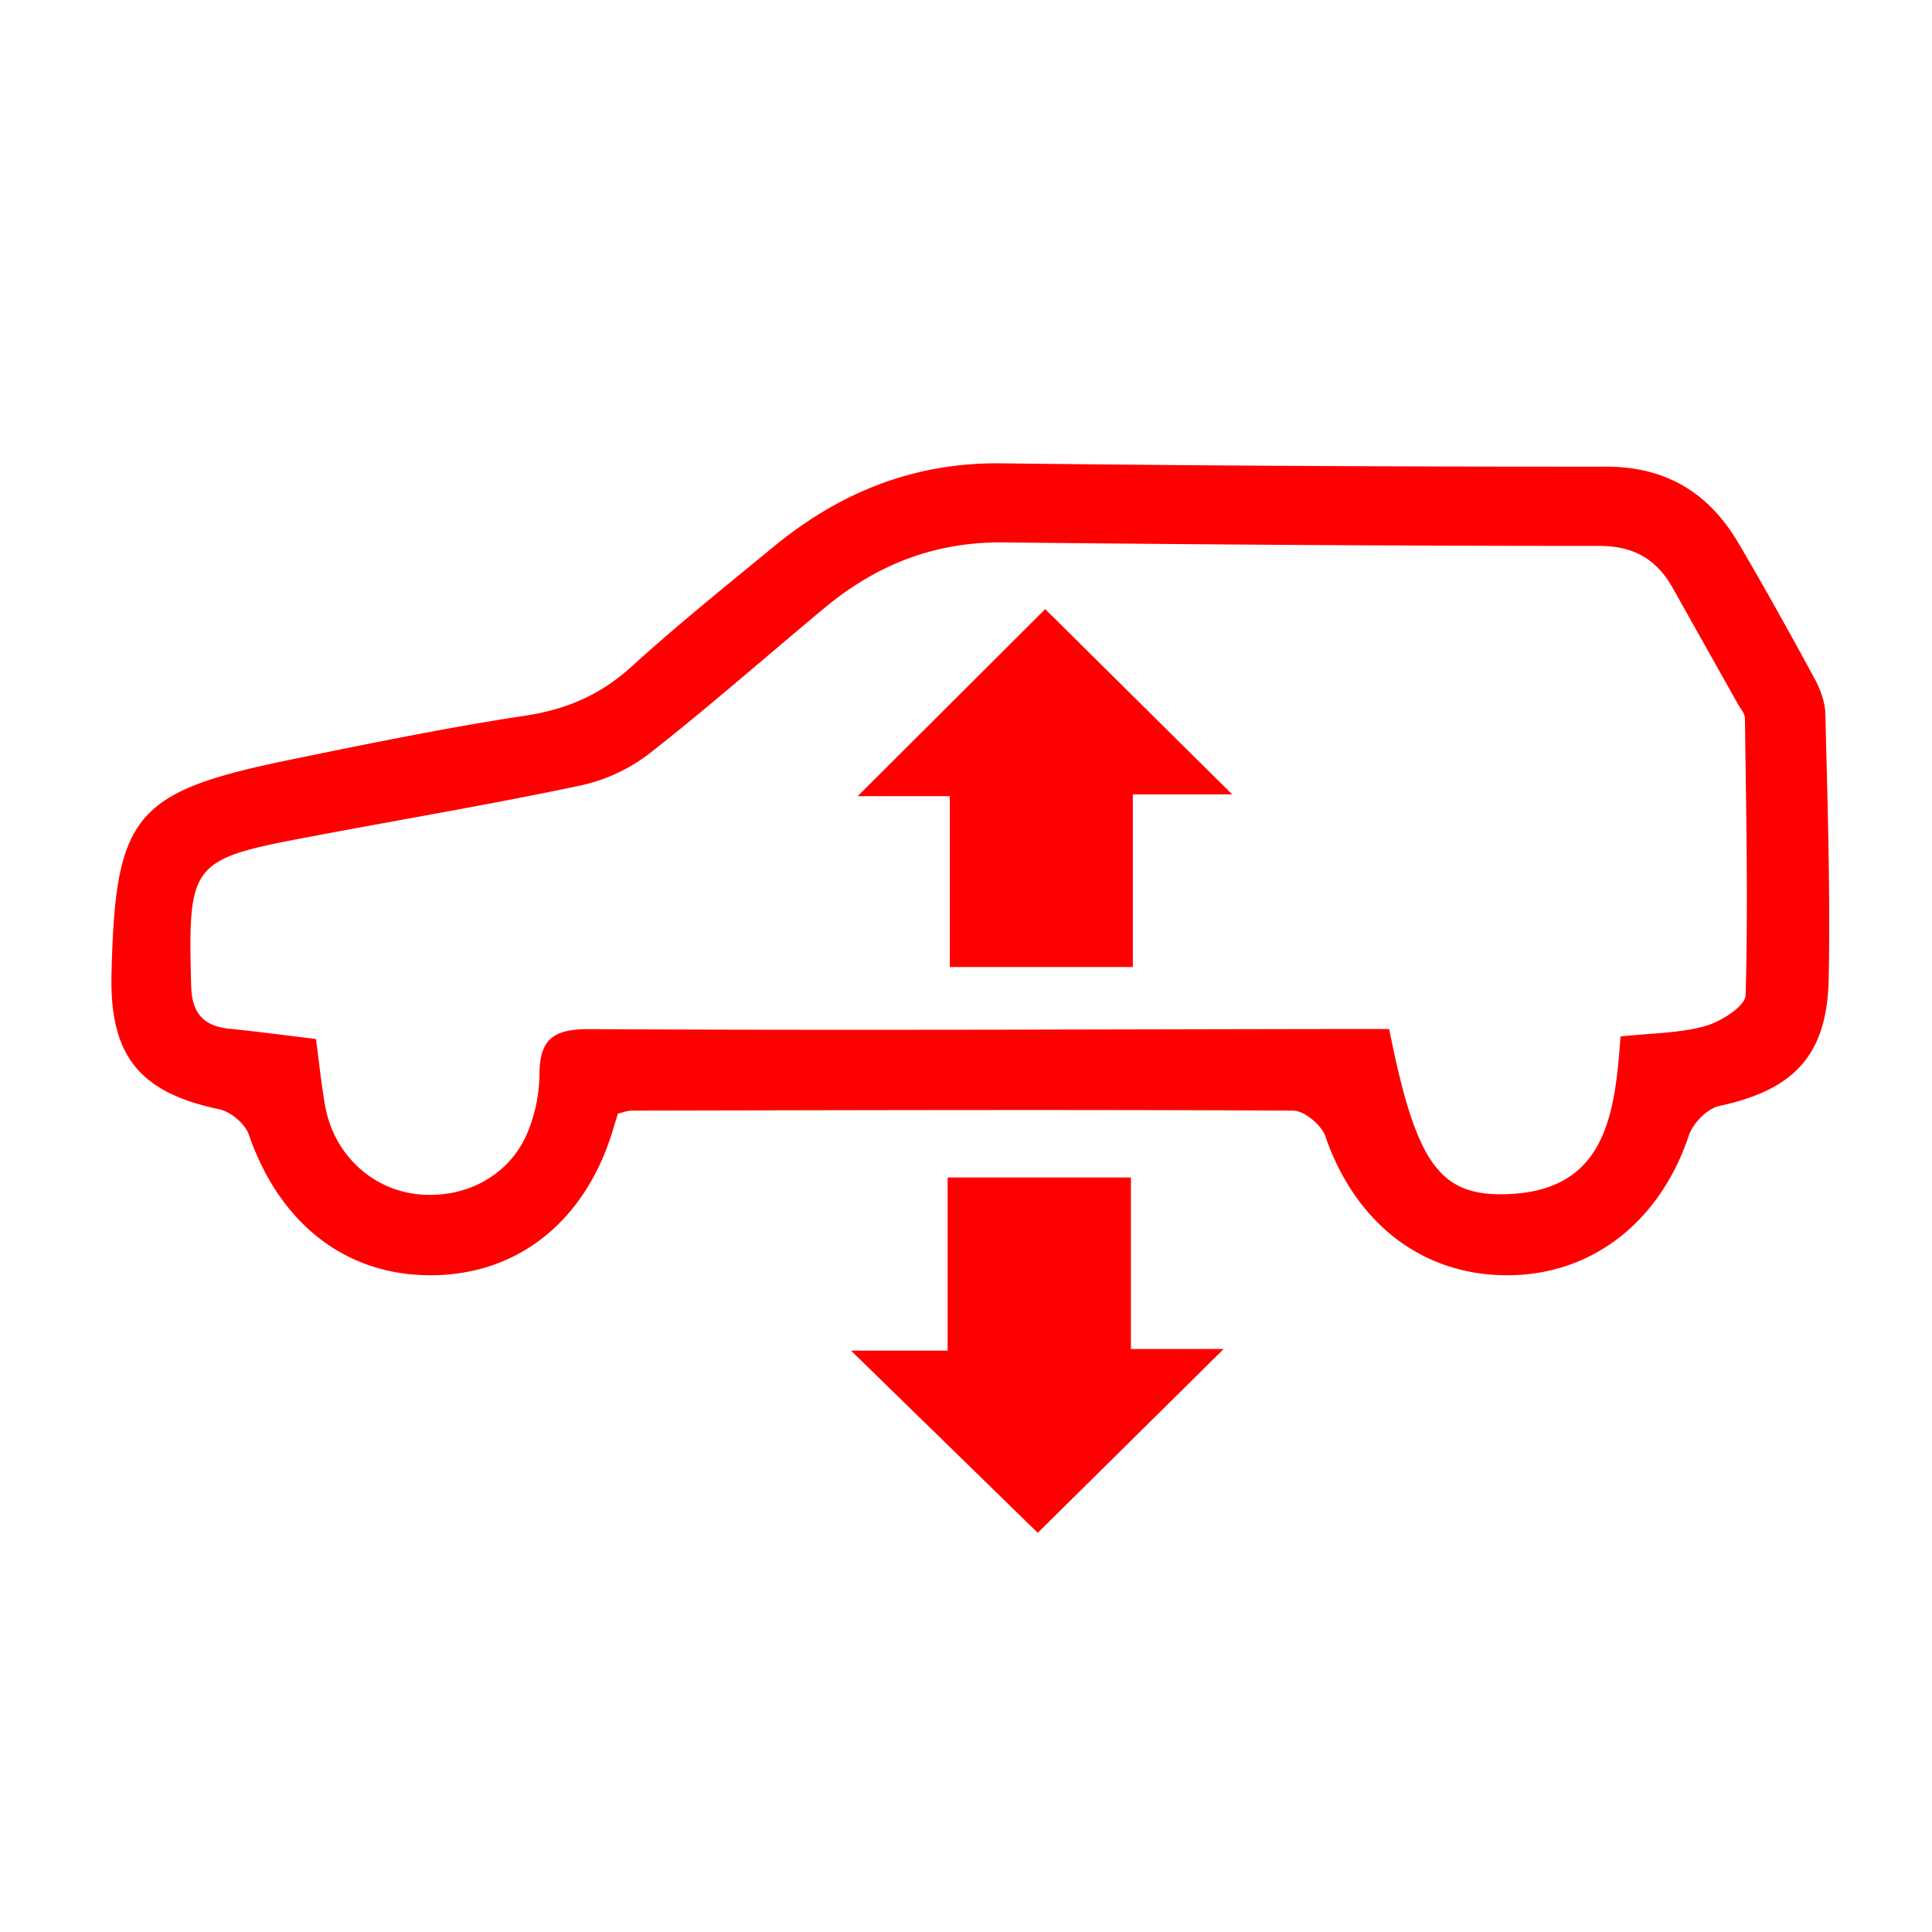 <?xml version="1.0" standalone="no"?><!DOCTYPE svg PUBLIC "-//W3C//DTD SVG 1.1//EN" "http://www.w3.org/Graphics/SVG/1.1/DTD/svg11.dtd"><svg t="1706518577284" class="icon" viewBox="0 0 1024 1024" version="1.1" xmlns="http://www.w3.org/2000/svg" p-id="43180" xmlns:xlink="http://www.w3.org/1999/xlink" width="64" height="64"><path d="M327.534 590.226c-0.805 2.56-1.646 5.157-2.45 7.899-14.336 48.64-50.176 77.568-96.293 77.787-45.495 0.293-80.677-27.429-96.914-74.569-1.975-5.669-9.509-12.069-15.47-13.349-42.277-8.85-58.295-28.197-57.307-71.57 1.975-84.48 11.849-96.731 94.647-113.737 41.472-8.521 83.017-17.042 124.855-23.406 21.833-3.291 39.79-11.118 56.137-25.966 24.32-22.126 50.03-42.752 75.41-63.634 35.035-28.782 74.459-44.69 120.686-44.105 106.715 1.28 213.394 1.829 320.11 1.755 31.963-0.073 54.601 13.751 70.29 40.229 14.117 23.954 27.575 48.238 40.777 72.594 2.999 5.559 5.339 12.288 5.486 18.542 1.097 46.775 2.67 93.55 1.755 140.215-0.841 40.704-18.761 58.88-58.075 67.291-6.29 1.353-13.897 9.143-16.055 15.616-15.104 45.239-50.688 73.655-95.159 74.094-45.605 0.512-81.554-27.319-97.536-73.765-2.085-5.925-11.154-13.458-17.006-13.495-116.919-0.585-233.911-0.219-350.83 0-2.121 0-4.206 0.914-7.058 1.573z m531.383-40.887c16.091-1.755 31.013-1.646 44.837-5.486 8.338-2.341 21.321-10.569 21.467-16.384 1.353-48.859 0.256-97.755-0.366-146.688 0-2.597-2.414-5.23-3.84-7.826-11.41-20.37-22.894-40.704-34.304-61.111-8.594-15.287-20.553-22.491-39.131-22.491-105.253 0-210.469-0.731-315.721-1.865-36.206-0.402-67.182 11.776-94.537 34.487-30.939 25.673-61.074 52.297-92.709 77.093a92.087 92.087 0 0 1-36.571 17.189c-47.835 10.13-96.11 18.213-144.201 27.319-63.013 11.849-64.183 13.861-62.537 78.738 0.402 14.592 6.29 21.504 20.334 22.93 15.104 1.573 30.171 3.547 45.824 5.449 1.755 12.837 2.853 24.503 4.974 35.986 4.754 25.234 24.576 43.666 49.006 46.299 25.527 2.633 49.189-10.24 58.441-33.39a82.286 82.286 0 0 0 6.034-29.806c0.037-18.651 6.949-24.393 26.222-24.32 133.742 0.731 267.52 0.11 401.298-0.073h22.857c13.824 69.522 25.966 88.064 60.27 87.589 54.674-0.695 59.319-42.021 62.354-83.639z m-259.511 165.669h49.152l-98.523 97.426-98.962-96.549h51.2v-91.794h97.134v90.88z m-96.037-293.01H454.583l99.401-99.145 99.109 98.194h-52.663v91.502h-97.024v-90.551z" fill="#FF0000" p-id="43181"></path></svg>